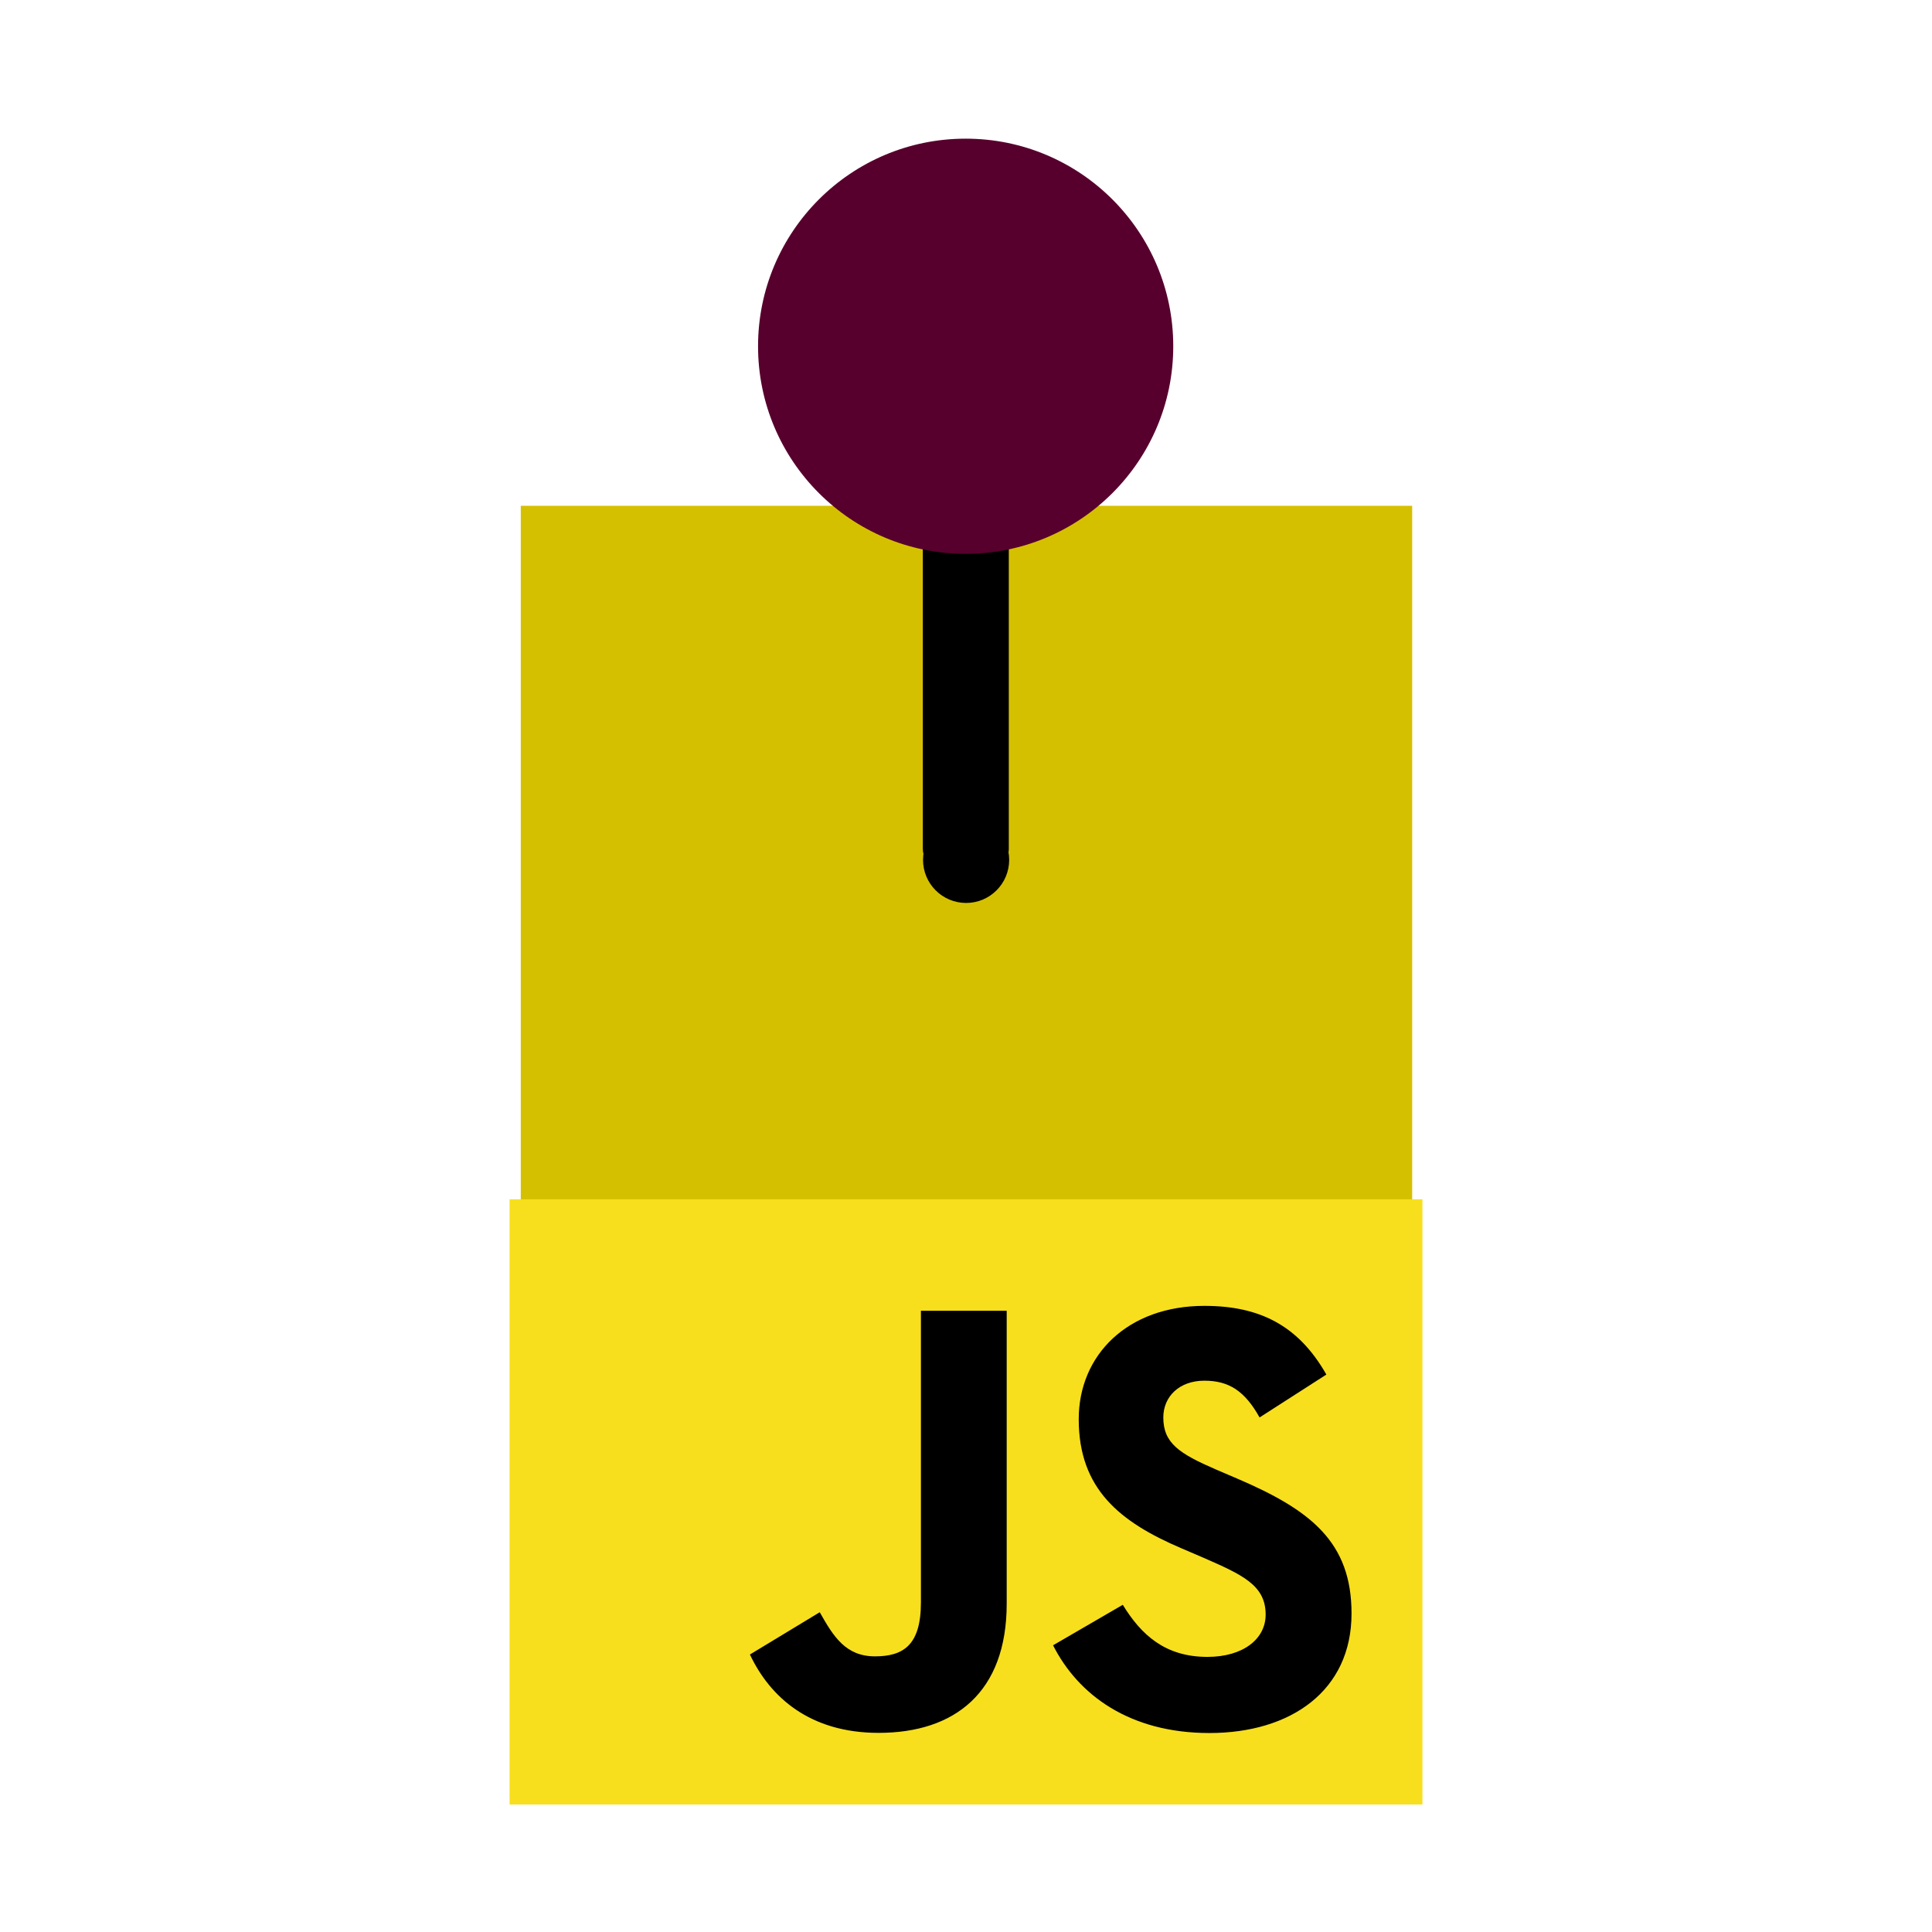 <?xml version="1.0" encoding="UTF-8" standalone="no"?>
<!DOCTYPE svg PUBLIC "-//W3C//DTD SVG 1.1//EN" "http://www.w3.org/Graphics/SVG/1.1/DTD/svg11.dtd">
<svg width="100%" height="100%" viewBox="0 0 20 20" version="1.1" xmlns="http://www.w3.org/2000/svg" xmlns:xlink="http://www.w3.org/1999/xlink" xml:space="preserve" xmlns:serif="http://www.serif.com/" style="fill-rule:evenodd;clip-rule:evenodd;stroke-linejoin:round;stroke-miterlimit:2;">
    <g transform="matrix(1,0,0,1,-3.55271e-15,1.772)">
        <g transform="matrix(2.042,0,0,2.042,-10.634,-16.966)">
            <g transform="matrix(0.381,0,0,0.885,6.297,-3.594)">
                <rect x="4.07" y="15.366" width="11.861" height="4.166" style="fill:rgb(213,192,0);"/>
            </g>
            <g transform="matrix(1.585,0,0,1.585,-0.713,-17.863)">
                <g transform="matrix(0.284,0,0,0.284,4.034,16.125)">
                    <circle cx="9.829" cy="9.119" r="0.485"/>
                </g>
                <g transform="matrix(1,0,0,1,0.203,0.716)">
                    <g transform="matrix(1,0,0,1,0.138,-0.286)">
                        <path d="M6.621,16.602C6.621,16.564 6.59,16.533 6.552,16.533L6.415,16.533C6.377,16.533 6.346,16.564 6.346,16.602L6.346,18.249C6.346,18.287 6.377,18.318 6.415,18.318L6.552,18.318C6.59,18.318 6.621,18.287 6.621,18.249L6.621,16.602Z"/>
                    </g>
                    <circle cx="6.621" cy="16.356" r="0.664" style="fill:rgb(87,0,45);"/>
                </g>
            </g>
        </g>
        <g transform="matrix(0.015,0,0,0.015,10,12.183)">
            <g transform="matrix(1,0,0,1,-315,-315)">
                <clipPath id="_clip1">
                    <rect x="0" y="212.317" width="630" height="417.683"/>
                </clipPath>
                <g clip-path="url(#_clip1)">
                    <rect x="0" y="0" width="630" height="630" style="fill:rgb(247,223,30);"/>
                </g>
                <path d="M423.2,492.19C435.89,512.91 452.4,528.14 481.6,528.14C506.13,528.14 521.8,515.88 521.8,498.94C521.8,478.64 505.7,471.45 478.7,459.64L463.9,453.29C421.18,435.09 392.8,412.29 392.8,364.09C392.8,319.69 426.63,285.89 479.5,285.89C517.14,285.89 544.2,298.99 563.7,333.29L517.6,362.89C507.45,344.69 496.5,337.52 479.5,337.52C462.16,337.52 451.17,348.52 451.17,362.89C451.17,380.65 462.17,387.84 487.57,398.84L502.37,405.18C552.67,426.75 581.07,448.74 581.07,498.18C581.07,551.48 539.2,580.68 482.97,580.68C427.99,580.68 392.47,554.48 375.09,520.14L423.2,492.19ZM214.07,497.32C223.37,513.82 231.83,527.77 252.17,527.77C271.62,527.77 283.89,520.16 283.89,490.57L283.89,289.27L343.09,289.27L343.09,491.37C343.09,552.67 307.15,580.57 254.69,580.57C207.29,580.57 179.84,556.04 165.88,526.495L214.07,497.32Z" style="fill-rule:nonzero;"/>
            </g>
        </g>
    </g>
</svg>
